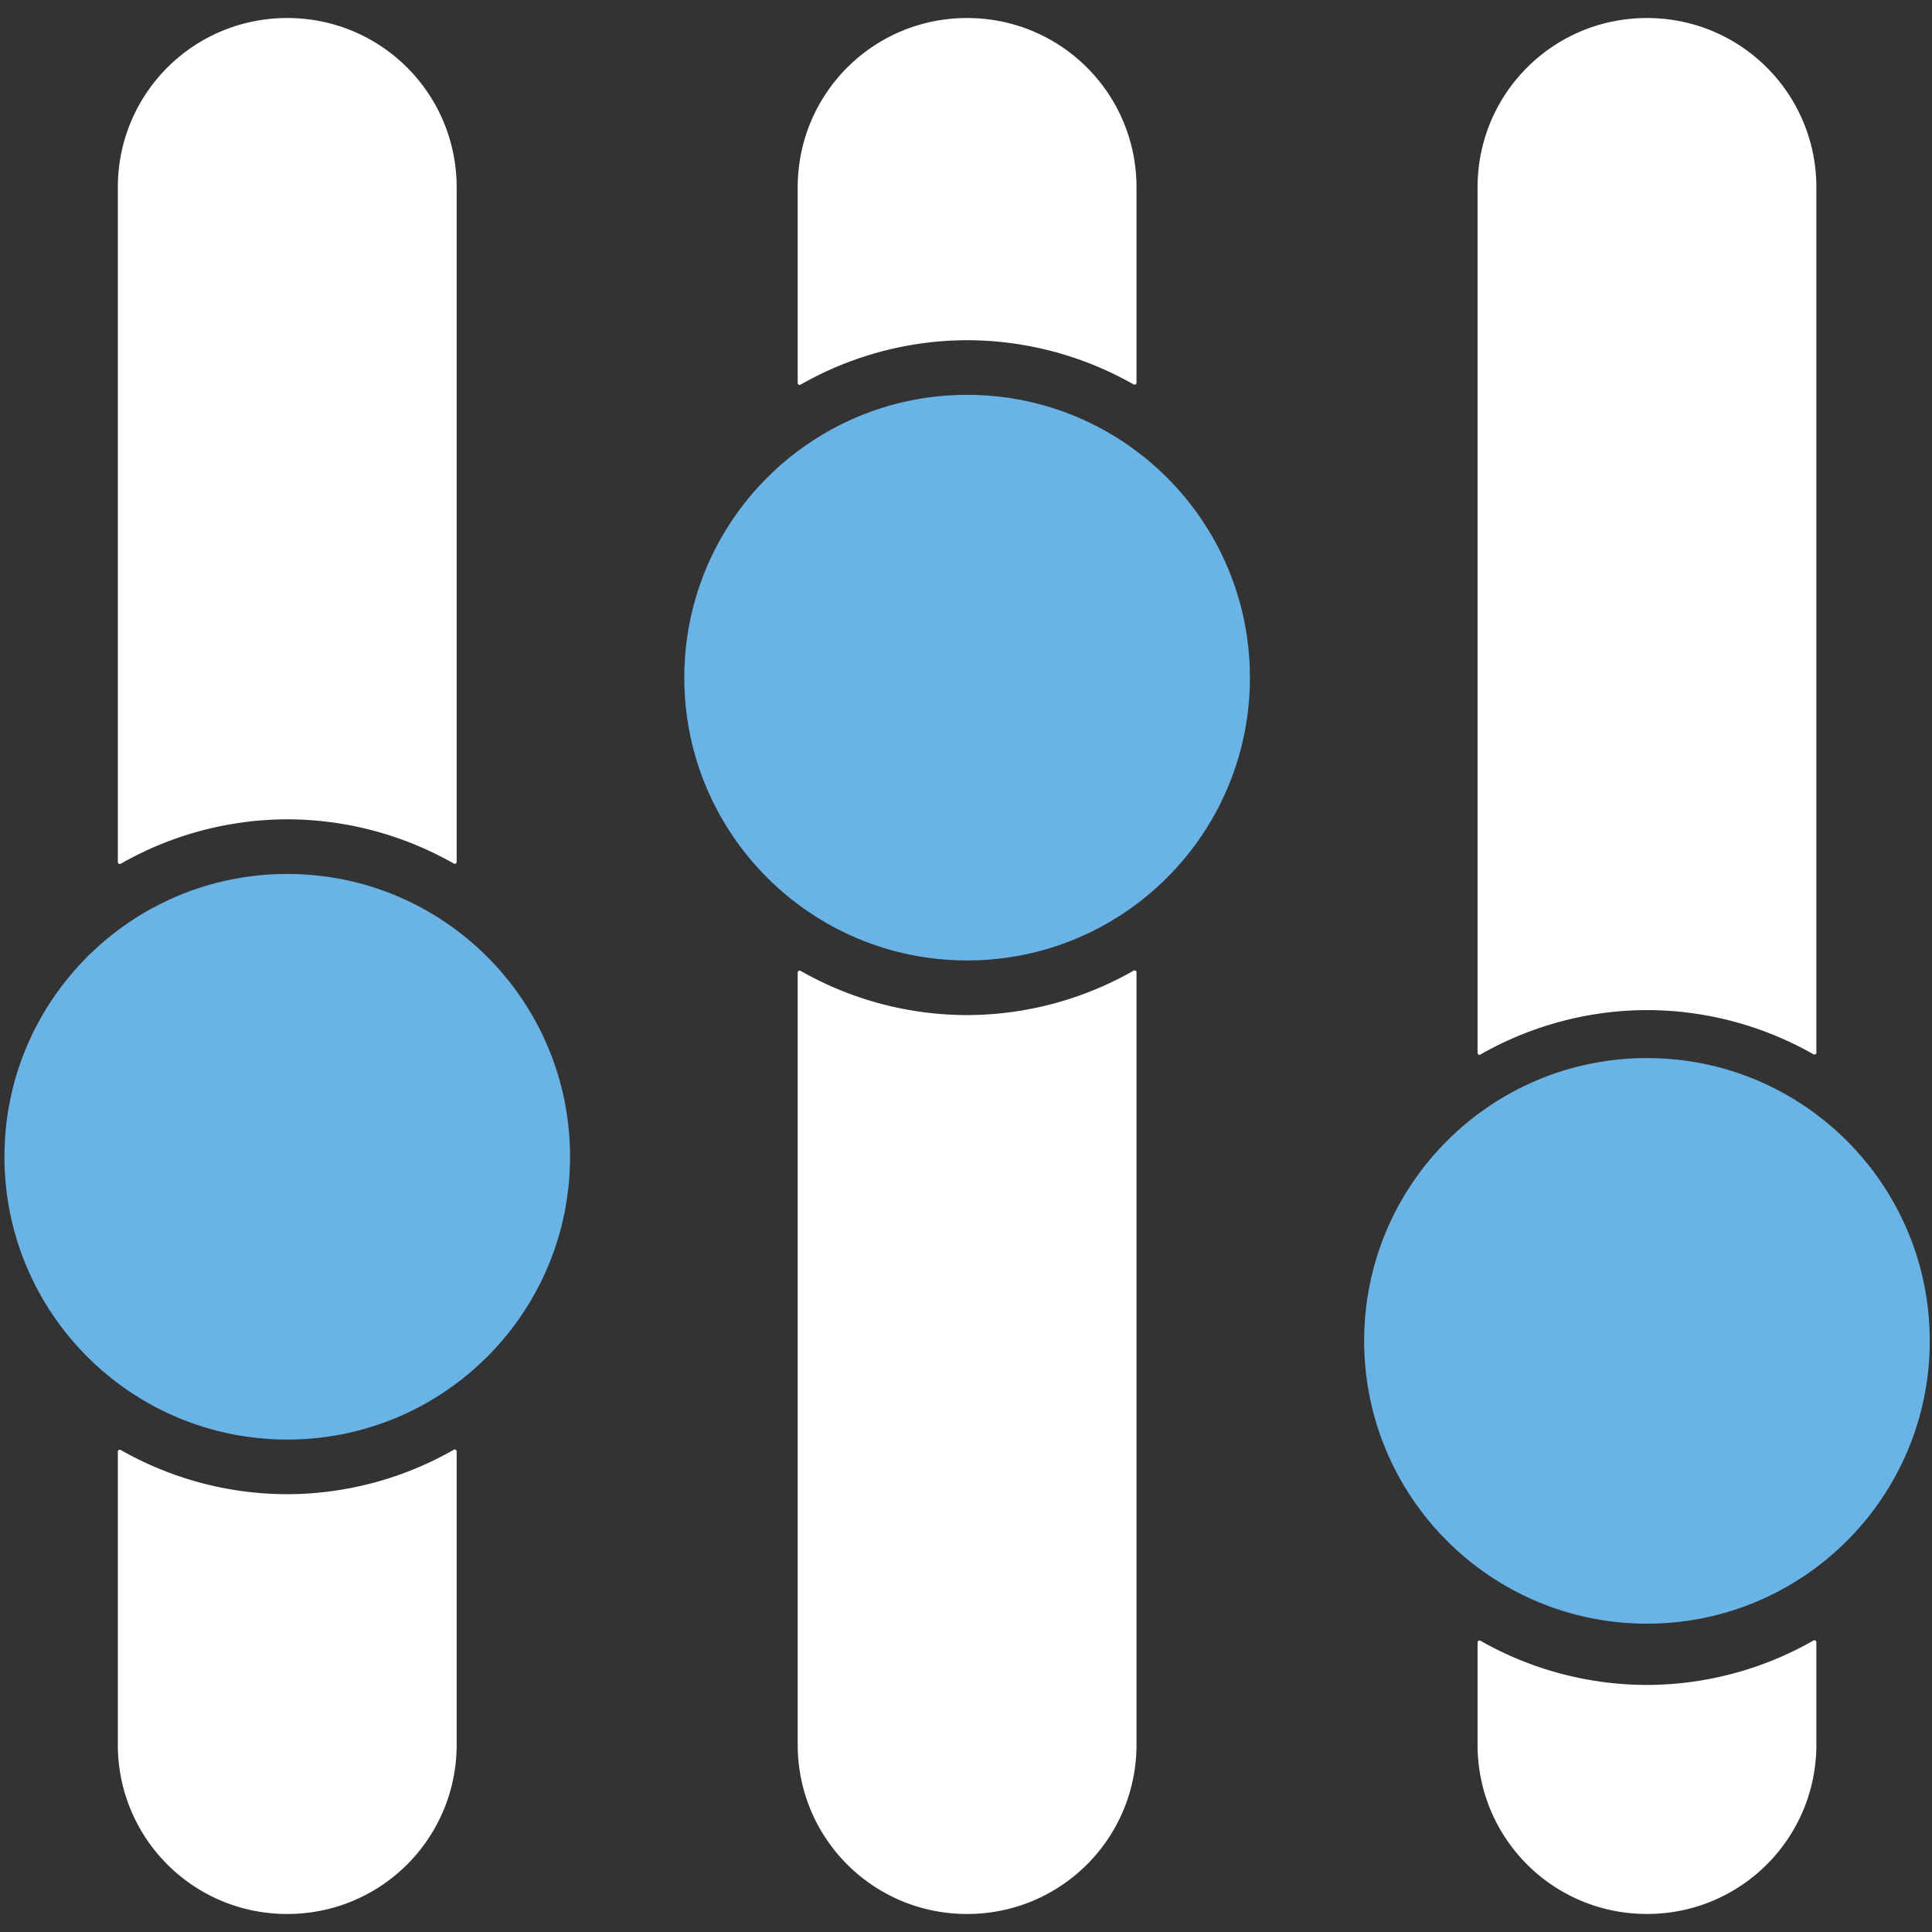 <?xml version="1.0" encoding="UTF-8" standalone="no"?>
<!-- Created with Inkscape (http://www.inkscape.org/) -->

<svg
   xmlns:dc="http://purl.org/dc/elements/1.1/"
   xmlns:cc="http://creativecommons.org/ns#"
   xmlns:rdf="http://www.w3.org/1999/02/22-rdf-syntax-ns#"
   xmlns:svg="http://www.w3.org/2000/svg"
   xmlns="http://www.w3.org/2000/svg"
   xmlns:sodipodi="http://sodipodi.sourceforge.net/DTD/sodipodi-0.dtd"
   xmlns:inkscape="http://www.inkscape.org/namespaces/inkscape"
   width="500"
   height="500"
   viewBox="0 0 132.292 132.292"
   version="1.1"
   id="svg8"
   inkscape:version="0.92.4 (5da689c313, 2019-01-14)"
   sodipodi:docname="Controls.svg">
  <rect x="0" y="0" width="132.292" height="132.292" fill="#333333" stroke="none"/>
  <defs
     id="defs2" />
  <sodipodi:namedview
     id="base"
     pagecolor="#ffffff"
     bordercolor="#666666"
     borderopacity="1.0"
     inkscape:pageopacity="0.0"
     inkscape:pageshadow="2"
     inkscape:zoom="1.742"
     inkscape:cx="250"
     inkscape:cy="260.58097"
     inkscape:document-units="mm"
     inkscape:current-layer="layer1"
     showgrid="false"
     units="px"
     inkscape:pagecheckerboard="true" />
  <g
     inkscape:label="Layer 1"
     inkscape:groupmode="layer"
     id="layer1"
     transform="translate(0,-164.708)">
    <path
       style="display:inline;fill:#fffffe;fill-opacity:1;fill-rule:nonzero;stroke:#ffffff;stroke-width:0.265;stroke-linejoin:round;stroke-miterlimit:4;stroke-dasharray:none;stroke-opacity:1"
       d="m 19.669,166.075 c -6.353,0 -11.468,5.115 -11.468,11.468 v 46.195 a 23.238,23.238 0 0 1 11.468,-3.06 23.238,23.238 0 0 1 11.468,3.045 v -46.18 c 0,-6.353 -5.115,-11.468 -11.468,-11.468 z M 31.137,264.095 a 23.238,23.238 0 0 1 -11.468,3.06 23.238,23.238 0 0 1 -11.468,-3.045 v 20.056 c 0,6.353 5.115,11.468 11.468,11.468 6.353,0 11.468,-5.115 11.468,-11.468 z"
       id="rect826"
       inkscape:connector-curvature="0" />
    <path
       style="fill:#fffffe;fill-opacity:1;fill-rule:nonzero;stroke:#ffffff;stroke-width:0.265;stroke-linejoin:round;stroke-miterlimit:4;stroke-dasharray:none;stroke-opacity:1"
       d="m 66.222,166.075 c -6.353,0 -11.468,5.115 -11.468,11.468 v 13.388 a 23.238,23.238 0 0 1 11.468,-3.06 23.238,23.238 0 0 1 11.467,3.045 v -13.373 c 0,-6.353 -5.114,-11.468 -11.467,-11.468 z m 11.467,65.213 a 23.238,23.238 0 0 1 -11.467,3.06 23.238,23.238 0 0 1 -11.468,-3.045 v 52.863 c 0,6.353 5.115,11.468 11.468,11.468 6.353,0 11.467,-5.115 11.467,-11.468 z"
       id="rect828"
       inkscape:connector-curvature="0" />
    <path
       style="fill:#fffffe;fill-opacity:1;fill-rule:nonzero;stroke:#ffffff;stroke-width:0.265;stroke-linejoin:round;stroke-miterlimit:4;stroke-dasharray:none;stroke-opacity:1"
       d="m 112.774,166.075 c -6.353,0 -11.467,5.115 -11.467,11.468 v 59.257 a 23.238,23.238 0 0 1 11.467,-3.06 23.238,23.238 0 0 1 11.468,3.045 v -59.242 c 0,-6.353 -5.115,-11.468 -11.468,-11.468 z m 11.468,111.082 a 23.238,23.238 0 0 1 -11.468,3.059 23.238,23.238 0 0 1 -11.467,-3.045 v 6.994 c 0,6.353 5.114,11.468 11.467,11.468 6.353,0 11.468,-5.115 11.468,-11.468 z"
       id="rect830"
       inkscape:connector-curvature="0" />
    <circle
       r="19.365"
       cy="243.916"
       cx="19.669"
       id="circle834"
       style="display:inline;fill:#69b3e7;fill-opacity:1;fill-rule:nonzero;stroke:none;stroke-width:0.265;stroke-linejoin:round;stroke-miterlimit:4;stroke-dasharray:none;stroke-opacity:1" />
    <circle
       style="display:inline;fill:#69b3e7;fill-opacity:1;fill-rule:nonzero;stroke:none;stroke-width:0.265;stroke-linejoin:round;stroke-miterlimit:4;stroke-dasharray:none;stroke-opacity:1"
       id="circle838"
       cx="66.222"
       cy="211.109"
       r="19.365" />
    <circle
       r="19.365"
       cy="256.523"
       cx="112.774"
       id="circle843"
       style="display:inline;fill:#69b3e7;fill-opacity:1;fill-rule:nonzero;stroke:none;stroke-width:0.265;stroke-linejoin:round;stroke-miterlimit:4;stroke-dasharray:none;stroke-opacity:1" />
  </g>
</svg>
